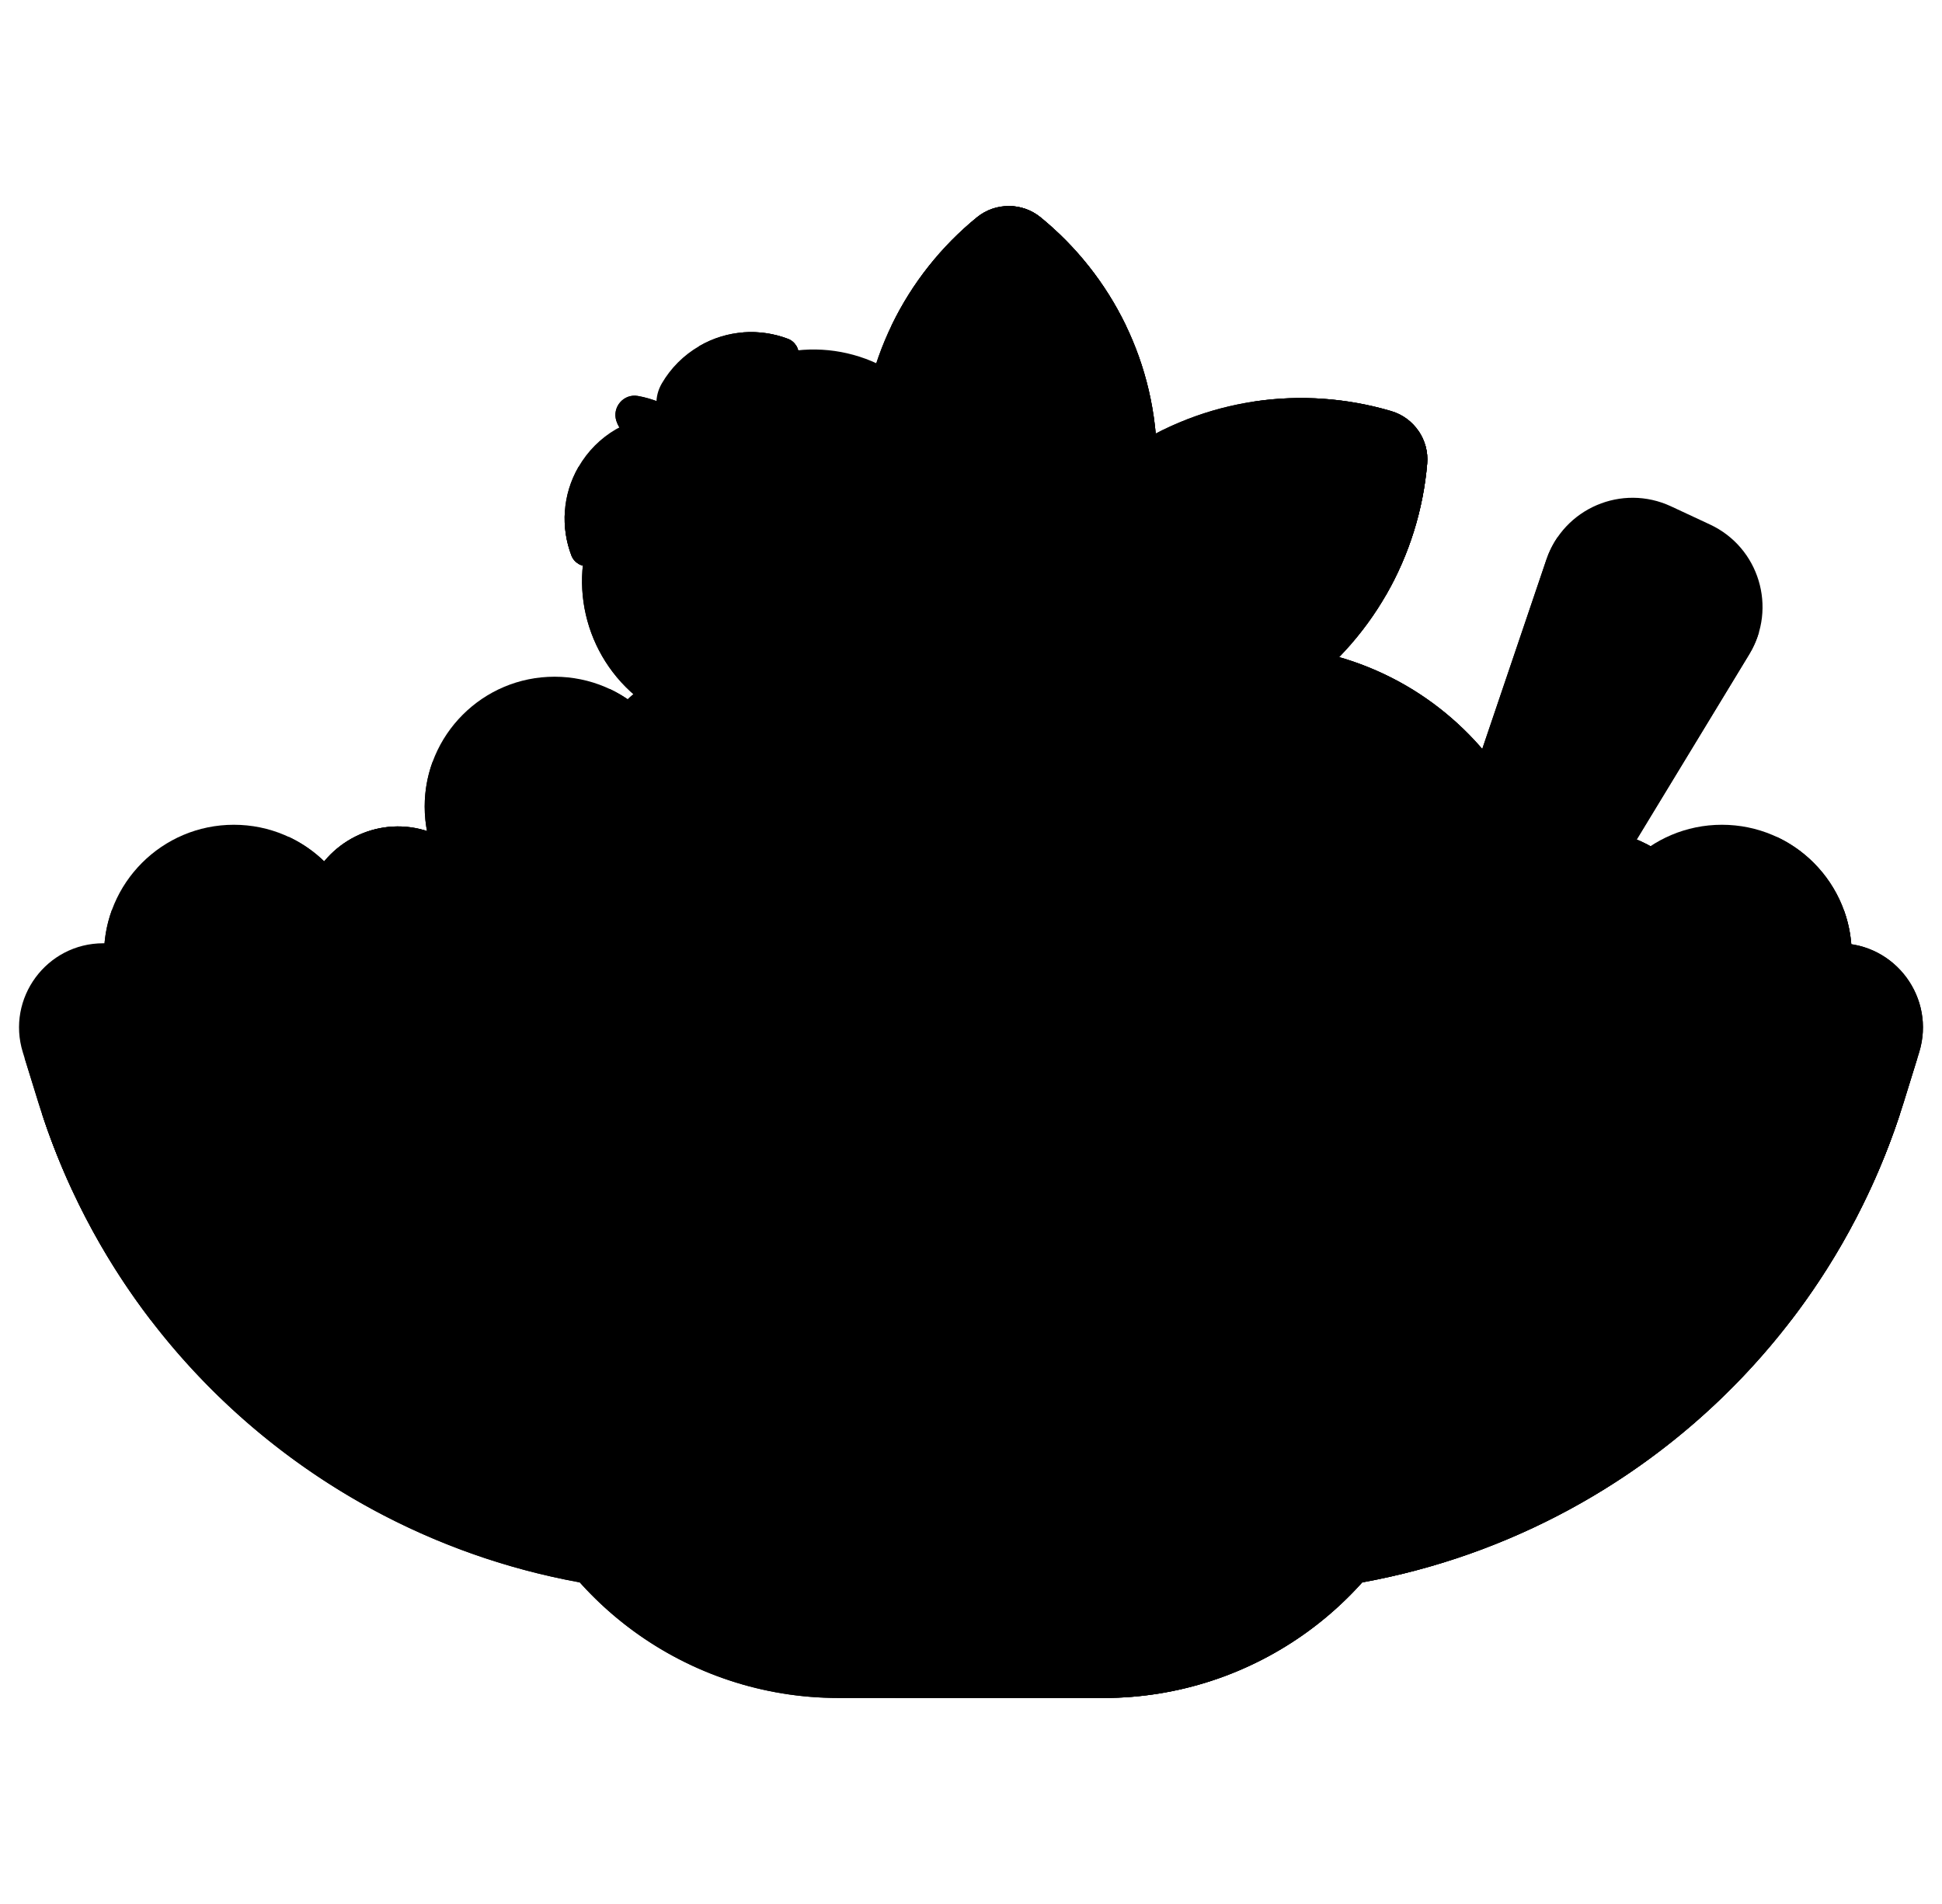 <svg width="51" height="50" viewBox="0 0 51 50" fill="none" xmlns="http://www.w3.org/2000/svg">
<g clipPath="url(#clip0_255_3792)">
<path d="M37.614 23.54L41.09 25.162L45.939 17.18C46.678 15.964 46.197 14.375 44.907 13.774L43.884 13.297C42.594 12.695 41.068 13.347 40.611 14.695L37.614 23.54Z" fill="url(#paint0_linear_255_3792)"/>
<path d="M45.939 17.18L41.09 25.162L37.614 23.541L40.611 14.696C40.683 14.482 40.782 14.287 40.903 14.11L46.192 16.606C46.135 16.803 46.051 16.996 45.939 17.18Z" fill="url(#paint1_linear_255_3792)"/>
<path d="M22.596 12.143C22.596 13.638 22.991 15.041 23.683 16.252C24.915 18.41 28.065 18.41 29.298 16.252C29.99 15.041 30.385 13.638 30.385 12.143C30.385 9.546 29.192 7.228 27.324 5.705C26.841 5.312 26.14 5.312 25.657 5.705C23.789 7.228 22.596 9.546 22.596 12.143Z" fill="url(#paint2_linear_255_3792)"/>
<path d="M29.298 16.252C29.989 15.041 30.385 13.638 30.385 12.143C30.385 9.546 29.192 7.228 27.324 5.705C27.082 5.508 26.786 5.41 26.49 5.41V17.871C27.586 17.871 28.681 17.331 29.298 16.252Z" fill="url(#paint3_linear_255_3792)"/>
<path d="M30.385 12.148C30.385 12.146 30.385 12.145 30.385 12.143C30.385 9.546 29.192 7.228 27.324 5.705C26.841 5.312 26.14 5.312 25.657 5.705C23.789 7.228 22.596 9.546 22.596 12.143C22.596 12.145 22.596 12.146 22.596 12.148L26.49 16.042L30.385 12.148Z" fill="url(#paint4_linear_255_3792)"/>
<path d="M26.49 11.64L29.572 8.558C29.04 7.449 28.268 6.475 27.324 5.705C26.841 5.312 26.14 5.312 25.657 5.705C24.712 6.475 23.941 7.449 23.408 8.558L26.49 11.64Z" fill="url(#paint5_linear_255_3792)"/>
<path d="M29.498 11.896C28.262 12.739 27.327 13.856 26.716 15.11C25.628 17.345 27.403 19.947 29.88 19.748C31.271 19.637 32.652 19.173 33.887 18.331C36.033 16.867 37.275 14.575 37.48 12.174C37.533 11.553 37.138 10.974 36.541 10.797C34.23 10.112 31.643 10.432 29.498 11.896Z" fill="url(#paint6_linear_255_3792)"/>
<path d="M29.88 19.748C31.271 19.637 32.652 19.174 33.887 18.331C36.033 16.867 37.275 14.575 37.48 12.174C37.507 11.864 37.421 11.564 37.254 11.319L26.961 18.342C27.578 19.247 28.641 19.848 29.88 19.748Z" fill="url(#paint7_linear_255_3792)"/>
<path d="M33.883 18.333C33.885 18.332 33.886 18.332 33.887 18.331C36.033 16.867 37.275 14.575 37.48 12.174C37.533 11.553 37.138 10.974 36.541 10.797C34.23 10.112 31.643 10.432 29.498 11.896C29.496 11.897 29.495 11.898 29.494 11.899L28.471 17.311L33.883 18.333Z" fill="url(#paint8_linear_255_3792)"/>
<path d="M32.108 14.83L36.391 15.639C37.007 14.574 37.377 13.388 37.48 12.174C37.533 11.554 37.138 10.974 36.541 10.797C35.372 10.451 34.133 10.362 32.917 10.547L32.108 14.83Z" fill="url(#paint9_linear_255_3792)"/>
<path d="M31.389 21.006C33.272 21.006 34.799 19.48 34.799 17.597C34.799 15.713 33.272 14.187 31.389 14.187C29.506 14.187 27.98 15.713 27.98 17.597C27.98 19.48 29.506 21.006 31.389 21.006Z" fill="url(#paint10_linear_255_3792)"/>
<path d="M27.98 17.596C27.98 19.479 29.506 21.006 31.389 21.006C33.272 21.006 34.799 19.479 34.799 17.596C34.799 17.189 34.727 16.798 34.596 16.435H28.183C28.051 16.798 27.98 17.189 27.98 17.596Z" fill="url(#paint11_linear_255_3792)"/>
<path d="M28.978 20.008C30.31 21.339 32.468 21.339 33.8 20.008C35.132 18.676 35.132 16.517 33.8 15.186C33.512 14.898 33.184 14.672 32.835 14.508L28.3 19.043C28.464 19.392 28.69 19.719 28.978 20.008Z" fill="url(#paint12_linear_255_3792)"/>
<path d="M18.369 9.085C17.945 9.33 17.613 9.671 17.382 10.066C16.972 10.768 17.488 11.661 18.301 11.657C18.758 11.655 19.22 11.537 19.644 11.293C20.38 10.868 20.842 10.15 20.968 9.372C21 9.17 20.885 8.971 20.695 8.899C19.957 8.619 19.105 8.66 18.369 9.085Z" fill="url(#paint13_linear_255_3792)"/>
<path d="M18.301 11.657C18.758 11.655 19.22 11.538 19.644 11.293C20.38 10.868 20.841 10.151 20.968 9.372C20.984 9.271 20.963 9.171 20.915 9.087L17.383 11.127C17.562 11.437 17.894 11.659 18.301 11.657Z" fill="url(#paint14_linear_255_3792)"/>
<path d="M19.642 11.294C19.643 11.293 19.643 11.293 19.644 11.293C20.38 10.868 20.842 10.15 20.968 9.372C21 9.17 20.885 8.972 20.695 8.899C19.958 8.619 19.105 8.66 18.369 9.085C18.369 9.085 18.368 9.086 18.368 9.086L17.901 10.827L19.642 11.294Z" fill="url(#paint15_linear_255_3792)"/>
<path d="M19.149 10.107L20.527 10.476C20.754 10.143 20.904 9.765 20.968 9.372C21 9.17 20.885 8.971 20.695 8.899C20.322 8.757 19.92 8.698 19.518 8.729L19.149 10.107Z" fill="url(#paint16_linear_255_3792)"/>
<path d="M15.192 12.262C15.437 11.838 15.778 11.505 16.172 11.275C16.875 10.865 17.768 11.381 17.764 12.194C17.762 12.651 17.644 13.113 17.4 13.537C16.975 14.273 16.257 14.735 15.479 14.861C15.277 14.893 15.079 14.778 15.006 14.588C14.726 13.851 14.767 12.998 15.192 12.262Z" fill="url(#paint17_linear_255_3792)"/>
<path d="M17.764 12.194C17.762 12.651 17.645 13.113 17.4 13.537C16.975 14.273 16.257 14.735 15.479 14.861C15.378 14.877 15.278 14.856 15.194 14.808L17.233 11.276C17.544 11.455 17.766 11.787 17.764 12.194Z" fill="url(#paint18_linear_255_3792)"/>
<path d="M17.401 13.536C17.4 13.536 17.4 13.536 17.4 13.537C16.975 14.273 16.257 14.735 15.479 14.861C15.277 14.893 15.079 14.778 15.006 14.588C14.726 13.851 14.767 12.998 15.192 12.262C15.192 12.262 15.193 12.261 15.193 12.261L16.934 11.794L17.401 13.536Z" fill="url(#paint19_linear_255_3792)"/>
<path d="M16.214 13.042L16.583 14.42C16.25 14.647 15.873 14.797 15.479 14.861C15.277 14.893 15.079 14.778 15.006 14.588C14.864 14.215 14.805 13.813 14.836 13.411L16.214 13.042Z" fill="url(#paint20_linear_255_3792)"/>
<path d="M15.702 13.501C16.435 12.04 18.147 10.328 19.608 9.595C21.295 8.749 23.341 9.223 24.493 10.718C25.114 11.523 25.644 12.478 25.682 13.42C25.761 15.391 27 16.843 26.574 18.835C26.398 19.654 25.761 20.291 24.942 20.467C22.95 20.893 21.498 19.654 19.527 19.575C18.585 19.537 17.63 19.007 16.825 18.386C15.33 17.234 14.856 15.188 15.702 13.501Z" fill="url(#paint21_linear_255_3792)"/>
<path d="M15.965 13.207C16.163 12.782 16.456 12.337 16.806 11.91C16.906 11.789 16.852 11.603 16.701 11.558C16.7 11.558 16.699 11.558 16.698 11.557C16.454 11.485 16.262 11.294 16.185 11.051C16.071 10.691 16.378 10.334 16.75 10.398C16.942 10.431 17.132 10.489 17.31 10.558C17.667 10.697 18.069 10.645 18.379 10.42C18.691 10.193 19.007 10.001 19.313 9.859C20.796 9.169 22.657 9.683 23.758 11.077C24.351 11.828 24.869 12.71 24.943 13.56C25.098 15.337 26.275 16.696 25.976 18.471C25.856 19.186 25.293 19.749 24.577 19.87C22.803 20.169 21.443 18.991 19.666 18.837C18.816 18.762 17.934 18.244 17.183 17.651C15.789 16.55 15.276 14.689 15.965 13.207Z" fill="url(#paint22_linear_255_3792)"/>
<path d="M19.666 18.836C18.817 18.762 17.934 18.244 17.183 17.651C16.882 17.413 16.623 17.14 16.407 16.843L17.478 14.669C17.691 15.042 17.986 15.399 18.346 15.702C18.867 16.14 19.463 16.544 19.997 16.669C21.113 16.932 22.066 17.789 23.139 17.769C23.58 17.761 23.868 17.473 23.876 17.032C23.896 15.96 23.038 15.007 22.776 13.89C22.651 13.356 22.247 12.761 21.809 12.24C21.506 11.879 21.149 11.584 20.775 11.371L22.95 10.3C23.247 10.516 23.52 10.776 23.758 11.077C24.351 11.828 24.869 12.71 24.943 13.56C25.098 15.337 26.275 16.696 25.976 18.471C25.856 19.186 25.293 19.749 24.577 19.87C22.803 20.169 21.444 18.991 19.666 18.836Z" fill="url(#paint23_linear_255_3792)"/>
<path d="M23.658 19.902C22.302 19.779 21.125 18.963 19.666 18.836C18.947 18.773 18.204 18.392 17.538 17.916L18.548 15.867C19.018 16.238 19.531 16.56 19.997 16.669C21.114 16.931 22.066 17.789 23.139 17.769C23.58 17.761 23.868 17.473 23.876 17.032C23.896 15.96 23.038 15.007 22.776 13.89C22.667 13.424 22.345 12.911 21.974 12.441L24.023 11.431C24.499 12.097 24.88 12.84 24.943 13.559C25.07 15.018 25.886 16.195 26.009 17.551L25.233 19.126L23.658 19.902Z" fill="url(#paint24_linear_255_3792)"/>
<path d="M19.666 18.836C19.429 18.816 19.189 18.759 18.95 18.677L19.797 16.61C19.864 16.634 19.931 16.654 19.997 16.669C21.113 16.931 22.066 17.789 23.139 17.769C23.58 17.761 23.868 17.473 23.876 17.032C23.895 15.96 23.038 15.007 22.776 13.89C22.761 13.824 22.741 13.757 22.717 13.69L24.784 12.843C24.866 13.082 24.922 13.322 24.943 13.559C25.098 15.337 26.275 16.696 25.976 18.471C25.856 19.186 25.293 19.749 24.577 19.869C22.803 20.169 21.444 18.991 19.666 18.836Z" fill="url(#paint25_linear_255_3792)"/>
<path d="M20.49 18.979L20.84 16.969C21.617 17.318 22.345 17.784 23.139 17.769C23.58 17.761 23.868 17.473 23.876 17.032C23.89 16.239 23.425 15.511 23.076 14.733L25.086 14.383C25.437 15.782 26.227 16.979 25.976 18.47C25.856 19.186 25.293 19.749 24.577 19.869C23.086 20.121 21.889 19.33 20.49 18.979Z" fill="url(#paint26_linear_255_3792)"/>
<path d="M22.142 17.568C22.468 17.692 22.797 17.775 23.139 17.769C23.58 17.761 23.868 17.473 23.876 17.032C23.882 16.691 23.799 16.361 23.675 16.035L25.715 16.266C25.948 16.967 26.11 17.677 25.976 18.47C25.856 19.186 25.293 19.749 24.577 19.869C23.784 20.003 23.074 19.842 22.373 19.609L22.142 17.568Z" fill="url(#paint27_linear_255_3792)"/>
<path d="M16.75 10.398C16.942 10.431 17.132 10.489 17.31 10.558C17.667 10.696 18.069 10.644 18.379 10.419C18.691 10.193 19.008 10.001 19.314 9.858C20.396 9.355 21.679 9.493 22.722 10.147L16.254 16.615C15.6 15.572 15.462 14.289 15.965 13.207C16.163 12.782 16.456 12.337 16.806 11.91C16.906 11.789 16.852 11.603 16.701 11.558C16.7 11.558 16.699 11.558 16.698 11.557C16.454 11.485 16.263 11.293 16.186 11.05C16.072 10.69 16.378 10.334 16.75 10.398Z" fill="url(#paint28_linear_255_3792)"/>
<path d="M18.346 15.702C18.867 16.14 19.463 16.544 19.997 16.669C21.113 16.931 22.066 17.789 23.139 17.769C23.58 17.761 23.868 17.473 23.876 17.032C23.896 15.96 23.038 15.007 22.776 13.89C22.651 13.356 22.247 12.761 21.809 12.239C20.996 11.272 19.794 10.78 18.939 11.069C18.926 11.073 18.914 11.077 18.901 11.082C18.706 11.152 18.647 11.397 18.786 11.551C18.787 11.552 18.788 11.553 18.789 11.554C19.056 11.847 19.316 12.171 19.442 12.43C19.706 12.972 20.219 13.516 20.349 14.002C20.402 14.201 20.308 14.295 20.109 14.242C19.623 14.112 19.079 13.599 18.537 13.335C18.278 13.21 17.955 12.948 17.661 12.682C17.66 12.681 17.659 12.68 17.658 12.679C17.504 12.54 17.259 12.599 17.189 12.794C17.184 12.807 17.18 12.819 17.175 12.832C16.887 13.687 17.379 14.889 18.346 15.702Z" fill="url(#paint29_linear_255_3792)"/>
<path d="M18.346 15.702C18.867 16.14 19.463 16.544 19.997 16.669C21.113 16.931 22.066 17.789 23.139 17.769C23.58 17.761 23.868 17.473 23.876 17.032C23.896 15.96 23.038 15.007 22.776 13.89C22.651 13.356 22.247 12.761 21.809 12.239C20.996 11.272 19.794 10.78 18.939 11.069C18.926 11.073 18.914 11.077 18.901 11.082C18.706 11.152 18.647 11.397 18.786 11.551C18.787 11.552 18.788 11.553 18.789 11.554C19.056 11.847 19.316 12.171 19.442 12.43C19.706 12.972 20.219 13.516 20.349 14.002C20.402 14.201 20.308 14.295 20.109 14.242C19.623 14.112 19.079 13.599 18.537 13.335C18.278 13.21 17.955 12.948 17.661 12.682C17.66 12.681 17.659 12.68 17.658 12.679C17.504 12.54 17.259 12.599 17.189 12.794C17.184 12.807 17.18 12.819 17.175 12.832C16.887 13.687 17.379 14.889 18.346 15.702Z" fill="url(#paint30_linear_255_3792)"/>
<path d="M24.403 10.606C24.434 10.643 24.464 10.68 24.493 10.717C25.114 11.523 25.644 12.477 25.682 13.42C25.761 15.391 27 16.843 26.573 18.835C26.398 19.654 25.761 20.291 24.942 20.466C22.95 20.893 21.498 19.654 19.527 19.575C18.585 19.537 17.63 19.007 16.824 18.386C16.787 18.357 16.749 18.327 16.713 18.297L24.403 10.606Z" fill="url(#paint31_linear_255_3792)"/>
<path d="M15.702 13.501C16.239 12.43 17.303 11.224 18.409 10.368L26.62 18.579C26.607 18.663 26.592 18.748 26.573 18.835C26.398 19.654 25.761 20.291 24.942 20.467C22.95 20.893 21.498 19.654 19.527 19.575C18.585 19.537 17.63 19.007 16.825 18.386C15.33 17.234 14.856 15.188 15.702 13.501Z" fill="url(#paint32_linear_255_3792)"/>
<path d="M25.959 22.34C27.842 22.34 29.369 20.814 29.369 18.931C29.369 17.047 27.842 15.521 25.959 15.521C24.076 15.521 22.549 17.047 22.549 18.931C22.549 20.814 24.076 22.34 25.959 22.34Z" fill="url(#paint33_linear_255_3792)"/>
<path d="M22.549 18.93C22.549 20.813 24.076 22.34 25.959 22.34C27.842 22.34 29.369 20.813 29.369 18.93C29.369 18.523 29.297 18.131 29.165 17.769H22.753C22.621 18.131 22.549 18.523 22.549 18.93Z" fill="url(#paint34_linear_255_3792)"/>
<path d="M23.548 21.342C24.879 22.673 27.038 22.673 28.37 21.342C29.701 20.01 29.701 17.851 28.37 16.52C28.081 16.231 27.754 16.006 27.405 15.842L22.87 20.377C23.034 20.726 23.259 21.053 23.548 21.342Z" fill="url(#paint35_linear_255_3792)"/>
<path d="M14.563 24.59C16.446 24.59 17.972 23.064 17.972 21.181C17.972 19.297 16.446 17.771 14.563 17.771C12.68 17.771 11.153 19.297 11.153 21.181C11.153 23.064 12.68 24.59 14.563 24.59Z" fill="url(#paint36_linear_255_3792)"/>
<path d="M11.153 21.18C11.153 23.063 12.68 24.59 14.563 24.59C16.446 24.59 17.972 23.063 17.972 21.18C17.972 20.773 17.9 20.381 17.769 20.019H11.356C11.225 20.381 11.153 20.773 11.153 21.18Z" fill="url(#paint37_linear_255_3792)"/>
<path d="M12.152 23.592C13.483 24.923 15.642 24.923 16.974 23.592C18.305 22.26 18.305 20.101 16.974 18.77C16.685 18.481 16.358 18.256 16.009 18.092L11.474 22.627C11.638 22.976 11.863 23.303 12.152 23.592Z" fill="url(#paint38_linear_255_3792)"/>
<path d="M19.368 25.618C21.689 25.618 23.57 23.736 23.57 21.416C23.57 19.095 21.689 17.213 19.368 17.213C17.047 17.213 15.166 19.095 15.166 21.416C15.166 23.736 17.047 25.618 19.368 25.618Z" fill="url(#paint39_linear_255_3792)"/>
<path d="M25.779 29.054C26.027 28.735 26.21 28.357 26.304 27.936C26.642 26.427 25.682 24.904 24.175 24.558C23.848 24.483 23.521 24.467 23.206 24.505C22.794 24.554 22.391 24.345 22.197 23.977C21.379 22.426 19.913 21.228 18.068 20.811C16.17 20.382 14.279 20.871 12.858 21.985C12.533 22.24 12.081 22.265 11.726 22.054C11.481 21.908 11.206 21.802 10.909 21.746C9.642 21.507 8.383 22.29 8.04 23.533C7.999 23.68 7.973 23.828 7.959 23.975C7.92 24.404 7.629 24.77 7.213 24.881C5.67 25.291 4.411 26.554 4.103 28.252C3.717 30.382 5.012 32.489 7.089 33.102C7.767 33.302 8.451 33.327 9.094 33.206C9.668 33.098 10.227 33.477 10.307 34.055C10.546 35.764 11.813 37.227 13.595 37.63C15.272 38.009 16.942 37.344 17.925 36.065C18.288 35.592 18.978 35.532 19.417 35.936C19.968 36.441 20.659 36.809 21.447 36.971C23.68 37.429 25.904 36.024 26.449 33.81C26.762 32.538 26.47 31.265 25.762 30.285C25.494 29.915 25.499 29.415 25.779 29.054Z" fill="url(#paint40_linear_255_3792)"/>
<path d="M4.103 28.251C3.717 30.382 5.012 32.488 7.089 33.102C7.767 33.302 8.451 33.327 9.094 33.206C9.668 33.097 10.227 33.477 10.307 34.055C10.546 35.763 11.813 37.227 13.595 37.63C15.272 38.009 16.942 37.344 17.925 36.065C18.288 35.592 18.978 35.532 19.417 35.935C19.968 36.441 20.659 36.809 21.447 36.971C23.68 37.429 25.904 36.023 26.449 33.809C26.673 32.901 26.586 31.992 26.261 31.189L4.949 26.369C4.532 26.899 4.233 27.536 4.103 28.251Z" fill="url(#paint41_linear_255_3792)"/>
<path d="M17.925 36.065C18.288 35.592 18.978 35.532 19.417 35.936C19.968 36.441 20.659 36.809 21.447 36.971C23.68 37.429 25.904 36.024 26.449 33.81C26.762 32.538 26.47 31.265 25.762 30.285C25.494 29.915 25.499 29.415 25.779 29.054C26.027 28.735 26.21 28.357 26.305 27.936C26.497 27.075 26.266 26.209 25.752 25.56L10.602 35.121C11.118 36.347 12.198 37.314 13.595 37.63C15.272 38.009 16.942 37.344 17.925 36.065Z" fill="url(#paint42_linear_255_3792)"/>
<path d="M25.666 30.123C25.124 29.497 24.385 29.032 23.516 28.836C22.509 28.608 21.506 28.78 20.67 29.247C20.254 28.514 20.099 27.63 20.3 26.743C20.564 25.573 21.385 24.674 22.421 24.26C22.632 24.446 22.916 24.539 23.206 24.504C23.521 24.467 23.847 24.483 24.175 24.557C25.682 24.904 26.642 26.427 26.305 27.936C26.21 28.357 26.027 28.735 25.779 29.054C25.538 29.365 25.5 29.778 25.666 30.123Z" fill="url(#paint43_linear_255_3792)"/>
<path d="M15.843 31.724C18.163 32.249 20.443 31.559 21.881 30.102C20.795 29.444 20.199 28.143 20.494 26.835C20.776 25.588 21.788 24.696 22.977 24.506C22.65 24.47 22.354 24.276 22.197 23.977C21.378 22.426 19.913 21.228 18.068 20.811C16.17 20.382 14.278 20.871 12.858 21.985C12.721 22.093 12.561 22.159 12.395 22.184C11.673 22.884 11.149 23.769 10.919 24.789C10.227 27.848 12.432 30.953 15.843 31.724Z" fill="url(#paint44_linear_255_3792)"/>
<path d="M12.511 22.159C12.251 22.231 11.966 22.197 11.726 22.054C11.481 21.908 11.206 21.802 10.909 21.745C9.642 21.506 8.383 22.29 8.04 23.532C7.999 23.68 7.973 23.828 7.959 23.975C7.922 24.376 7.666 24.722 7.292 24.856C7.965 24.69 8.686 24.673 9.409 24.837C10.594 25.105 11.569 25.807 12.202 26.74C12.8 26.333 13.247 25.722 13.415 24.978C13.652 23.927 13.274 22.873 12.511 22.159Z" fill="url(#paint45_linear_255_3792)"/>
<path d="M44.446 27.541C44.758 27.138 44.989 26.661 45.108 26.13C45.534 24.226 44.322 22.304 42.421 21.867C42.008 21.772 41.596 21.753 41.199 21.8C40.679 21.862 40.17 21.598 39.925 21.135C38.893 19.177 37.044 17.666 34.716 17.14C32.321 16.598 29.935 17.215 28.142 18.621C27.731 18.942 27.161 18.975 26.713 18.708C26.404 18.524 26.058 18.39 25.682 18.319C24.084 18.017 22.496 19.006 22.063 20.574C22.011 20.76 21.978 20.946 21.961 21.131C21.911 21.673 21.544 22.135 21.019 22.274C19.072 22.791 17.484 24.385 17.096 26.527C16.608 29.216 18.243 31.874 20.863 32.648C21.719 32.901 22.581 32.932 23.392 32.779C24.116 32.642 24.822 33.121 24.923 33.851C25.224 36.006 26.823 37.852 29.072 38.361C31.188 38.84 33.294 38.001 34.535 36.386C34.993 35.79 35.864 35.715 36.418 36.223C37.112 36.861 37.984 37.326 38.979 37.53C41.797 38.108 44.603 36.334 45.291 33.541C45.685 31.936 45.318 30.33 44.423 29.094C44.085 28.626 44.092 27.996 44.446 27.541Z" fill="url(#paint46_linear_255_3792)"/>
<path d="M17.096 26.527C16.608 29.215 18.243 31.874 20.863 32.648C21.719 32.901 22.581 32.932 23.392 32.779C24.116 32.642 24.822 33.121 24.923 33.851C25.224 36.006 26.823 37.852 29.072 38.361C31.188 38.84 33.294 38.001 34.535 36.386C34.993 35.79 35.864 35.714 36.418 36.223C37.112 36.861 37.984 37.326 38.979 37.53C41.797 38.108 44.603 36.334 45.291 33.541C45.573 32.394 45.464 31.247 45.053 30.235L18.162 24.153C17.636 24.821 17.259 25.625 17.096 26.527Z" fill="url(#paint47_linear_255_3792)"/>
<path d="M34.535 36.386C34.993 35.79 35.864 35.714 36.418 36.223C37.112 36.861 37.984 37.326 38.979 37.53C41.797 38.108 44.603 36.334 45.291 33.541C45.685 31.936 45.317 30.329 44.423 29.094C44.086 28.626 44.092 27.996 44.446 27.541C44.758 27.138 44.989 26.661 45.108 26.13C45.351 25.043 45.06 23.95 44.412 23.131L25.295 35.196C25.947 36.742 27.31 37.962 29.072 38.361C31.188 38.84 33.295 38.001 34.535 36.386Z" fill="url(#paint48_linear_255_3792)"/>
<path d="M44.302 28.89C43.619 28.099 42.686 27.513 41.589 27.265C40.319 26.978 39.053 27.194 37.999 27.784C37.474 26.859 37.278 25.743 37.531 24.624C37.865 23.148 38.901 22.014 40.208 21.492C40.474 21.726 40.833 21.843 41.199 21.8C41.596 21.753 42.008 21.773 42.421 21.867C44.322 22.304 45.534 24.226 45.108 26.13C44.989 26.661 44.758 27.138 44.445 27.54C44.141 27.933 44.094 28.454 44.302 28.89Z" fill="url(#paint49_linear_255_3792)"/>
<path d="M31.909 30.91C34.836 31.572 37.712 30.702 39.528 28.863C38.157 28.032 37.404 26.391 37.777 24.741C38.133 23.168 39.41 22.041 40.91 21.801C40.498 21.756 40.124 21.512 39.925 21.135C38.893 19.177 37.044 17.666 34.716 17.14C32.321 16.598 29.935 17.215 28.142 18.621C27.969 18.756 27.767 18.84 27.558 18.872C26.647 19.755 25.986 20.872 25.695 22.159C24.822 26.018 27.604 29.936 31.909 30.91Z" fill="url(#paint50_linear_255_3792)"/>
<path d="M27.704 18.841C27.376 18.931 27.017 18.889 26.713 18.708C26.404 18.524 26.058 18.39 25.682 18.319C24.084 18.017 22.496 19.006 22.063 20.573C22.012 20.76 21.978 20.946 21.961 21.131C21.914 21.637 21.59 22.074 21.119 22.243C21.969 22.034 22.878 22.013 23.79 22.219C25.286 22.557 26.515 23.444 27.314 24.621C28.07 24.108 28.633 23.336 28.845 22.398C29.145 21.071 28.667 19.741 27.704 18.841Z" fill="url(#paint51_linear_255_3792)"/>
<path d="M44.423 29.094C44.086 28.627 44.092 27.997 44.446 27.541C44.758 27.138 44.989 26.662 45.108 26.131C45.534 24.226 44.322 22.305 42.421 21.867C42.008 21.773 41.596 21.753 41.199 21.8C40.679 21.862 40.17 21.599 39.925 21.135C38.893 19.178 37.044 17.667 34.716 17.14C32.321 16.599 29.935 17.216 28.142 18.621C27.731 18.943 27.161 18.975 26.713 18.708C26.404 18.524 26.058 18.39 25.682 18.319C24.084 18.018 22.496 19.006 22.063 20.574C22.011 20.76 21.978 20.947 21.961 21.132C21.911 21.673 21.544 22.135 21.019 22.275C20.983 22.285 20.947 22.295 20.91 22.306C20.136 21.59 19.17 21.061 18.068 20.811C16.17 20.382 14.279 20.871 12.858 21.985C12.533 22.24 12.081 22.266 11.726 22.054C11.481 21.909 11.206 21.802 10.909 21.746C9.642 21.507 8.383 22.29 8.04 23.533C7.999 23.681 7.973 23.828 7.959 23.975C7.92 24.404 7.629 24.77 7.213 24.881C5.67 25.291 4.411 26.554 4.103 28.252C3.717 30.382 5.012 32.489 7.089 33.102C7.768 33.303 8.451 33.328 9.094 33.206C9.668 33.098 10.227 33.477 10.307 34.056C10.546 35.764 11.813 37.227 13.595 37.63C15.272 38.01 16.942 37.345 17.925 36.065C18.288 35.593 18.978 35.532 19.417 35.936C19.968 36.441 20.659 36.81 21.447 36.971C22.982 37.286 24.511 36.721 25.495 35.619C26.204 36.962 27.474 38 29.072 38.361C31.189 38.84 33.295 38.002 34.535 36.387C34.993 35.791 35.865 35.715 36.419 36.224C37.113 36.862 37.985 37.327 38.98 37.531C41.798 38.108 44.604 36.335 45.291 33.541C45.685 31.936 45.317 30.33 44.423 29.094Z" fill="url(#paint52_linear_255_3792)"/>
<path d="M6.141 28.478C8.025 28.478 9.551 26.952 9.551 25.069C9.551 23.186 8.025 21.659 6.141 21.659C4.258 21.659 2.732 23.186 2.732 25.069C2.732 26.952 4.258 28.478 6.141 28.478Z" fill="url(#paint53_linear_255_3792)"/>
<path d="M2.732 25.069C2.732 26.952 4.258 28.478 6.141 28.478C8.025 28.478 9.551 26.952 9.551 25.069C9.551 24.661 9.479 24.27 9.348 23.907H2.935C2.804 24.27 2.732 24.661 2.732 25.069Z" fill="url(#paint54_linear_255_3792)"/>
<path d="M3.731 27.479C5.062 28.811 7.221 28.811 8.552 27.479C9.884 26.148 9.884 23.989 8.552 22.657C8.264 22.369 7.937 22.143 7.588 21.98L3.053 26.515C3.217 26.864 3.442 27.191 3.731 27.479Z" fill="url(#paint55_linear_255_3792)"/>
<path d="M45.22 28.478C47.103 28.478 48.629 26.952 48.629 25.069C48.629 23.186 47.103 21.659 45.22 21.659C43.337 21.659 41.81 23.186 41.81 25.069C41.81 26.952 43.337 28.478 45.22 28.478Z" fill="url(#paint56_linear_255_3792)"/>
<path d="M41.81 25.069C41.81 26.952 43.337 28.478 45.22 28.478C47.103 28.478 48.629 26.952 48.629 25.069C48.629 24.661 48.557 24.27 48.426 23.907H42.013C41.882 24.27 41.81 24.661 41.81 25.069Z" fill="url(#paint57_linear_255_3792)"/>
<path d="M42.809 27.479C44.14 28.811 46.299 28.811 47.63 27.479C48.962 26.148 48.962 23.989 47.63 22.657C47.342 22.369 47.015 22.143 46.666 21.98L42.131 26.515C42.295 26.864 42.52 27.191 42.809 27.479Z" fill="url(#paint58_linear_255_3792)"/>
<path d="M29.254 28.246C31.137 28.246 32.664 26.72 32.664 24.837C32.664 22.954 31.137 21.427 29.254 21.427C27.371 21.427 25.845 22.954 25.845 24.837C25.845 26.72 27.371 28.246 29.254 28.246Z" fill="url(#paint59_linear_255_3792)"/>
<path d="M25.845 24.837C25.845 26.72 27.371 28.246 29.254 28.246C31.137 28.246 32.664 26.72 32.664 24.837C32.664 24.429 32.592 24.038 32.461 23.675H26.048C25.916 24.038 25.845 24.429 25.845 24.837Z" fill="url(#paint60_linear_255_3792)"/>
<path d="M26.843 27.248C28.175 28.579 30.334 28.579 31.665 27.248C32.997 25.916 32.997 23.758 31.665 22.426C31.377 22.138 31.05 21.912 30.7 21.748L26.166 26.283C26.329 26.632 26.555 26.96 26.843 27.248Z" fill="url(#paint61_linear_255_3792)"/>
<path d="M28.981 44.59H22.019C18.021 44.59 14.489 41.985 13.307 38.165L13.105 37.514C12.886 36.806 13.416 36.088 14.157 36.088H36.843C37.584 36.088 38.113 36.806 37.894 37.514L37.693 38.165C36.511 41.985 32.979 44.59 28.981 44.59Z" fill="url(#paint62_linear_255_3792)"/>
<path d="M13.356 38.321C14.585 42.056 18.075 44.59 22.019 44.59H28.981C32.925 44.59 36.415 42.056 37.643 38.321H13.356Z" fill="url(#paint63_linear_255_3792)"/>
<path d="M36.843 36.088H23.506V44.59H28.981C32.979 44.59 36.511 41.985 37.693 38.165L37.895 37.514C38.114 36.806 37.584 36.088 36.843 36.088Z" fill="url(#paint64_linear_255_3792)"/>
<path d="M32.493 41.85H18.507C10.475 41.85 3.379 36.618 1.005 28.944L0.6 27.636C0.16 26.213 1.224 24.771 2.712 24.771H48.288C49.776 24.771 50.84 26.213 50.4 27.636L49.995 28.944C47.621 36.618 40.525 41.85 32.493 41.85Z" fill="url(#paint65_linear_255_3792)"/>
<path d="M1.105 29.256C3.573 36.759 10.584 41.85 18.507 41.85H32.493C40.416 41.85 47.427 36.759 49.895 29.256H1.105Z" fill="url(#paint66_linear_255_3792)"/>
<path d="M0.647 27.787L1.005 28.944C1.66 31.061 2.675 32.992 3.969 34.679H47.031C48.325 32.992 49.34 31.061 49.995 28.944L50.353 27.787H0.647Z" fill="url(#paint67_linear_255_3792)"/>
<path d="M48.287 24.771H21.493V41.85H32.493C40.525 41.85 47.621 36.618 49.995 28.944L50.4 27.636C50.84 26.213 49.776 24.771 48.287 24.771Z" fill="url(#paint68_linear_255_3792)"/>
<path d="M1.901 31.267H49.099C49.382 30.66 49.633 30.033 49.851 29.388H1.149C1.367 30.033 1.618 30.66 1.901 31.267Z" fill="url(#paint69_linear_255_3792)"/>
</g>
<defs>
<linearGradient id="paint0_linear_255_3792" x1="39.887" y1="17.435" x2="44.394" y2="21.26" gradientUnits="userSpaceOnUse">
<stop stopColor="#C8EFFE"/>
<stop offset="0.104" stopColor="#BFECFD"/>
<stop offset="0.272" stopColor="#A8E4FB"/>
<stop offset="0.482" stopColor="#81D5F9"/>
<stop offset="0.727" stopColor="#4CC2F5"/>
<stop offset="0.997" stopColor="#08A9F1"/>
<stop offset="1" stopColor="#08A9F1"/>
</linearGradient>
<linearGradient id="paint1_linear_255_3792" x1="42.161" y1="17.808" x2="41.689" y2="21.947" gradientUnits="userSpaceOnUse">
<stop stopColor="#0290CF" stopOpacity="0"/>
<stop offset="0.985" stopColor="#0290CF" stopOpacity="0.985"/>
<stop offset="1" stopColor="#0290CF"/>
</linearGradient>
<linearGradient id="paint2_linear_255_3792" x1="22.596" y1="11.641" x2="30.385" y2="11.641" gradientUnits="userSpaceOnUse">
<stop stopColor="#D1F19E"/>
<stop offset="1" stopColor="#78A91F"/>
</linearGradient>
<linearGradient id="paint3_linear_255_3792" x1="31.472" y1="10.366" x2="24.843" y2="12.127" gradientUnits="userSpaceOnUse">
<stop stopColor="#026841" stopOpacity="0"/>
<stop offset="0.324" stopColor="#046842" stopOpacity="0.324"/>
<stop offset="0.551" stopColor="#0E6546" stopOpacity="0.551"/>
<stop offset="0.748" stopColor="#1D614C" stopOpacity="0.748"/>
<stop offset="0.926" stopColor="#335C54" stopOpacity="0.926"/>
<stop offset="1" stopColor="#3E5959"/>
</linearGradient>
<linearGradient id="paint4_linear_255_3792" x1="26.49" y1="9.376" x2="26.49" y2="16.964" gradientUnits="userSpaceOnUse">
<stop stopColor="#026841" stopOpacity="0"/>
<stop offset="0.324" stopColor="#046842" stopOpacity="0.324"/>
<stop offset="0.551" stopColor="#0E6546" stopOpacity="0.551"/>
<stop offset="0.748" stopColor="#1D614C" stopOpacity="0.748"/>
<stop offset="0.926" stopColor="#335C54" stopOpacity="0.926"/>
<stop offset="1" stopColor="#3E5959"/>
</linearGradient>
<linearGradient id="paint5_linear_255_3792" x1="26.49" y1="6.895" x2="26.49" y2="12.293" gradientUnits="userSpaceOnUse">
<stop stopColor="#026841" stopOpacity="0"/>
<stop offset="0.324" stopColor="#046842" stopOpacity="0.324"/>
<stop offset="0.551" stopColor="#0E6546" stopOpacity="0.551"/>
<stop offset="0.748" stopColor="#1D614C" stopOpacity="0.748"/>
<stop offset="0.926" stopColor="#335C54" stopOpacity="0.926"/>
<stop offset="1" stopColor="#3E5959"/>
</linearGradient>
<linearGradient id="paint6_linear_255_3792" x1="30.009" y1="11.729" x2="34.402" y2="18.163" gradientUnits="userSpaceOnUse">
<stop stopColor="#D1F19E"/>
<stop offset="1" stopColor="#78A91F"/>
</linearGradient>
<linearGradient id="paint7_linear_255_3792" x1="35.763" y1="18.216" x2="30.57" y2="13.727" gradientUnits="userSpaceOnUse">
<stop stopColor="#026841" stopOpacity="0"/>
<stop offset="0.324" stopColor="#046842" stopOpacity="0.324"/>
<stop offset="0.551" stopColor="#0E6546" stopOpacity="0.551"/>
<stop offset="0.748" stopColor="#1D614C" stopOpacity="0.748"/>
<stop offset="0.926" stopColor="#335C54" stopOpacity="0.926"/>
<stop offset="1" stopColor="#3E5959"/>
</linearGradient>
<linearGradient id="paint8_linear_255_3792" x1="34.076" y1="13.669" x2="27.809" y2="17.948" gradientUnits="userSpaceOnUse">
<stop stopColor="#026841" stopOpacity="0"/>
<stop offset="0.324" stopColor="#046842" stopOpacity="0.324"/>
<stop offset="0.551" stopColor="#0E6546" stopOpacity="0.551"/>
<stop offset="0.748" stopColor="#1D614C" stopOpacity="0.748"/>
<stop offset="0.926" stopColor="#335C54" stopOpacity="0.926"/>
<stop offset="1" stopColor="#3E5959"/>
</linearGradient>
<linearGradient id="paint9_linear_255_3792" x1="36.126" y1="12.269" x2="31.667" y2="15.314" gradientUnits="userSpaceOnUse">
<stop stopColor="#026841" stopOpacity="0"/>
<stop offset="0.324" stopColor="#046842" stopOpacity="0.324"/>
<stop offset="0.551" stopColor="#0E6546" stopOpacity="0.551"/>
<stop offset="0.748" stopColor="#1D614C" stopOpacity="0.748"/>
<stop offset="0.926" stopColor="#335C54" stopOpacity="0.926"/>
<stop offset="1" stopColor="#3E5959"/>
</linearGradient>
<linearGradient id="paint10_linear_255_3792" x1="29.892" y1="16.099" x2="32.706" y2="18.913" gradientUnits="userSpaceOnUse">
<stop stopColor="#A274BF"/>
<stop offset="0.143" stopColor="#976FBB"/>
<stop offset="0.393" stopColor="#7B61B3"/>
<stop offset="0.716" stopColor="#4D4BA4"/>
<stop offset="1" stopColor="#1F3596"/>
</linearGradient>
<linearGradient id="paint11_linear_255_3792" x1="31.389" y1="18.556" x2="31.389" y2="20.625" gradientUnits="userSpaceOnUse">
<stop stopColor="#1F3596" stopOpacity="0"/>
<stop offset="0.262" stopColor="#1E3190" stopOpacity="0.262"/>
<stop offset="0.606" stopColor="#1D267F" stopOpacity="0.606"/>
<stop offset="0.995" stopColor="#1B1464" stopOpacity="0.995"/>
<stop offset="1" stopColor="#1B1464"/>
</linearGradient>
<linearGradient id="paint12_linear_255_3792" x1="31.064" y1="17.272" x2="33.65" y2="19.858" gradientUnits="userSpaceOnUse">
<stop stopColor="#1F3596" stopOpacity="0"/>
<stop offset="0.262" stopColor="#1E3190" stopOpacity="0.262"/>
<stop offset="0.606" stopColor="#1D267F" stopOpacity="0.606"/>
<stop offset="0.995" stopColor="#1B1464" stopOpacity="0.995"/>
<stop offset="1" stopColor="#1B1464"/>
</linearGradient>
<linearGradient id="paint13_linear_255_3792" x1="18.504" y1="8.993" x2="19.779" y2="11.201" gradientUnits="userSpaceOnUse">
<stop stopColor="#78A91F"/>
<stop offset="0.155" stopColor="#6DA423"/>
<stop offset="0.428" stopColor="#50992E"/>
<stop offset="0.783" stopColor="#218741"/>
<stop offset="1" stopColor="#017B4E"/>
</linearGradient>
<linearGradient id="paint14_linear_255_3792" x1="19.893" y1="10.98" x2="18.753" y2="9.637" gradientUnits="userSpaceOnUse">
<stop stopColor="#017B4E" stopOpacity="0"/>
<stop offset="0.473" stopColor="#01774B" stopOpacity="0.473"/>
<stop offset="0.881" stopColor="#016D44" stopOpacity="0.881"/>
<stop offset="1" stopColor="#026841"/>
</linearGradient>
<linearGradient id="paint15_linear_255_3792" x1="19.918" y1="9.649" x2="17.768" y2="10.89" gradientUnits="userSpaceOnUse">
<stop stopColor="#017B4E" stopOpacity="0"/>
<stop offset="0.473" stopColor="#01774B" stopOpacity="0.473"/>
<stop offset="0.881" stopColor="#016D44" stopOpacity="0.881"/>
<stop offset="1" stopColor="#026841"/>
</linearGradient>
<linearGradient id="paint16_linear_255_3792" x1="20.782" y1="9.083" x2="19.158" y2="10.145" gradientUnits="userSpaceOnUse">
<stop stopColor="#017B4E" stopOpacity="0"/>
<stop offset="0.473" stopColor="#01774B" stopOpacity="0.473"/>
<stop offset="0.881" stopColor="#016D44" stopOpacity="0.881"/>
<stop offset="1" stopColor="#026841"/>
</linearGradient>
<linearGradient id="paint17_linear_255_3792" x1="15.1" y1="12.397" x2="17.308" y2="13.672" gradientUnits="userSpaceOnUse">
<stop stopColor="#78A91F"/>
<stop offset="0.155" stopColor="#6DA423"/>
<stop offset="0.428" stopColor="#50992E"/>
<stop offset="0.783" stopColor="#218741"/>
<stop offset="1" stopColor="#017B4E"/>
</linearGradient>
<linearGradient id="paint18_linear_255_3792" x1="17.087" y1="13.787" x2="15.743" y2="12.646" gradientUnits="userSpaceOnUse">
<stop stopColor="#017B4E" stopOpacity="0"/>
<stop offset="0.473" stopColor="#01774B" stopOpacity="0.473"/>
<stop offset="0.881" stopColor="#016D44" stopOpacity="0.881"/>
<stop offset="1" stopColor="#026841"/>
</linearGradient>
<linearGradient id="paint19_linear_255_3792" x1="15.756" y1="13.811" x2="16.997" y2="11.661" gradientUnits="userSpaceOnUse">
<stop stopColor="#017B4E" stopOpacity="0"/>
<stop offset="0.473" stopColor="#01774B" stopOpacity="0.473"/>
<stop offset="0.881" stopColor="#016D44" stopOpacity="0.881"/>
<stop offset="1" stopColor="#026841"/>
</linearGradient>
<linearGradient id="paint20_linear_255_3792" x1="15.19" y1="14.675" x2="16.252" y2="13.051" gradientUnits="userSpaceOnUse">
<stop stopColor="#017B4E" stopOpacity="0"/>
<stop offset="0.473" stopColor="#01774B" stopOpacity="0.473"/>
<stop offset="0.881" stopColor="#016D44" stopOpacity="0.881"/>
<stop offset="1" stopColor="#026841"/>
</linearGradient>
<linearGradient id="paint21_linear_255_3792" x1="22.366" y1="10.905" x2="19.92" y2="20.909" gradientUnits="userSpaceOnUse">
<stop stopColor="#FD4755"/>
<stop offset="1" stopColor="#A72B2B"/>
</linearGradient>
<linearGradient id="paint22_linear_255_3792" x1="23.109" y1="10.974" x2="18.823" y2="18.838" gradientUnits="userSpaceOnUse">
<stop stopColor="#FFA1AE"/>
<stop offset="0.176" stopColor="#FF9AA8"/>
<stop offset="0.431" stopColor="#FF8699"/>
<stop offset="0.734" stopColor="#FF6780"/>
<stop offset="1" stopColor="#FF4565"/>
</linearGradient>
<linearGradient id="paint23_linear_255_3792" x1="19.869" y1="13.744" x2="18.285" y2="12.16" gradientUnits="userSpaceOnUse">
<stop stopColor="white" stopOpacity="0"/>
<stop offset="1" stopColor="white"/>
</linearGradient>
<linearGradient id="paint24_linear_255_3792" x1="21.099" y1="14.974" x2="19.13" y2="13.005" gradientUnits="userSpaceOnUse">
<stop stopColor="white" stopOpacity="0"/>
<stop offset="1" stopColor="white"/>
</linearGradient>
<linearGradient id="paint25_linear_255_3792" x1="21.802" y1="15.677" x2="20.484" y2="14.359" gradientUnits="userSpaceOnUse">
<stop stopColor="white" stopOpacity="0"/>
<stop offset="1" stopColor="white"/>
</linearGradient>
<linearGradient id="paint26_linear_255_3792" x1="22.627" y1="16.502" x2="21.254" y2="15.129" gradientUnits="userSpaceOnUse">
<stop stopColor="white" stopOpacity="0"/>
<stop offset="1" stopColor="white"/>
</linearGradient>
<linearGradient id="paint27_linear_255_3792" x1="23.769" y1="17.644" x2="22.231" y2="16.106" gradientUnits="userSpaceOnUse">
<stop stopColor="white" stopOpacity="0"/>
<stop offset="1" stopColor="white"/>
</linearGradient>
<linearGradient id="paint28_linear_255_3792" x1="18.258" y1="12.133" x2="16.405" y2="10.279" gradientUnits="userSpaceOnUse">
<stop stopColor="#D1F19E" stopOpacity="0"/>
<stop offset="1" stopColor="#78A91F"/>
</linearGradient>
<linearGradient id="paint29_linear_255_3792" x1="21.845" y1="9.835" x2="19.84" y2="17.598" gradientUnits="userSpaceOnUse">
<stop stopColor="#FD4755" stopOpacity="0"/>
<stop offset="0.261" stopColor="#F64452" stopOpacity="0.261"/>
<stop offset="0.644" stopColor="#E33A4B" stopOpacity="0.644"/>
<stop offset="1" stopColor="#CA2E43"/>
</linearGradient>
<linearGradient id="paint30_linear_255_3792" x1="21.323" y1="14.184" x2="22.98" y2="12.416" gradientUnits="userSpaceOnUse">
<stop stopColor="#FD4755" stopOpacity="0"/>
<stop offset="0.261" stopColor="#F64452" stopOpacity="0.261"/>
<stop offset="0.644" stopColor="#E33A4B" stopOpacity="0.644"/>
<stop offset="1" stopColor="#CA2E43"/>
</linearGradient>
<linearGradient id="paint31_linear_255_3792" x1="22.074" y1="17.551" x2="23.863" y2="21.576" gradientUnits="userSpaceOnUse">
<stop stopColor="#A72B2B" stopOpacity="0"/>
<stop offset="0.238" stopColor="#A22C2B" stopOpacity="0.238"/>
<stop offset="0.551" stopColor="#912E29" stopOpacity="0.551"/>
<stop offset="0.904" stopColor="#763227" stopOpacity="0.904"/>
<stop offset="1" stopColor="#6D3326"/>
</linearGradient>
<linearGradient id="paint32_linear_255_3792" x1="20.776" y1="16.962" x2="19.247" y2="19.981" gradientUnits="userSpaceOnUse">
<stop stopColor="#A72B2B" stopOpacity="0"/>
<stop offset="0.238" stopColor="#A22C2B" stopOpacity="0.238"/>
<stop offset="0.551" stopColor="#912E29" stopOpacity="0.551"/>
<stop offset="0.904" stopColor="#763227" stopOpacity="0.904"/>
<stop offset="1" stopColor="#6D3326"/>
</linearGradient>
<linearGradient id="paint33_linear_255_3792" x1="24.462" y1="17.433" x2="27.275" y2="20.247" gradientUnits="userSpaceOnUse">
<stop stopColor="#A274BF"/>
<stop offset="0.143" stopColor="#976FBB"/>
<stop offset="0.393" stopColor="#7B61B3"/>
<stop offset="0.716" stopColor="#4D4BA4"/>
<stop offset="1" stopColor="#1F3596"/>
</linearGradient>
<linearGradient id="paint34_linear_255_3792" x1="25.959" y1="19.89" x2="25.959" y2="21.959" gradientUnits="userSpaceOnUse">
<stop stopColor="#1F3596" stopOpacity="0"/>
<stop offset="0.262" stopColor="#1E3190" stopOpacity="0.262"/>
<stop offset="0.606" stopColor="#1D267F" stopOpacity="0.606"/>
<stop offset="0.995" stopColor="#1B1464" stopOpacity="0.995"/>
<stop offset="1" stopColor="#1B1464"/>
</linearGradient>
<linearGradient id="paint35_linear_255_3792" x1="25.634" y1="18.606" x2="28.22" y2="21.192" gradientUnits="userSpaceOnUse">
<stop stopColor="#1F3596" stopOpacity="0"/>
<stop offset="0.262" stopColor="#1E3190" stopOpacity="0.262"/>
<stop offset="0.606" stopColor="#1D267F" stopOpacity="0.606"/>
<stop offset="0.995" stopColor="#1B1464" stopOpacity="0.995"/>
<stop offset="1" stopColor="#1B1464"/>
</linearGradient>
<linearGradient id="paint36_linear_255_3792" x1="12.991" y1="18.872" x2="14.476" y2="21.053" gradientUnits="userSpaceOnUse">
<stop stopColor="#FFA1AE"/>
<stop offset="0.176" stopColor="#FF9AA8"/>
<stop offset="0.431" stopColor="#FF8699"/>
<stop offset="0.734" stopColor="#FF6780"/>
<stop offset="1" stopColor="#FF4565"/>
</linearGradient>
<linearGradient id="paint37_linear_255_3792" x1="14.563" y1="22.14" x2="14.563" y2="24.209" gradientUnits="userSpaceOnUse">
<stop stopColor="#FD4755" stopOpacity="0"/>
<stop offset="0.261" stopColor="#F64452" stopOpacity="0.261"/>
<stop offset="0.644" stopColor="#E33A4B" stopOpacity="0.644"/>
<stop offset="1" stopColor="#CA2E43"/>
</linearGradient>
<linearGradient id="paint38_linear_255_3792" x1="14.238" y1="20.856" x2="16.823" y2="23.442" gradientUnits="userSpaceOnUse">
<stop stopColor="#FD4755" stopOpacity="0"/>
<stop offset="0.261" stopColor="#F64452" stopOpacity="0.261"/>
<stop offset="0.644" stopColor="#E33A4B" stopOpacity="0.644"/>
<stop offset="1" stopColor="#CA2E43"/>
</linearGradient>
<linearGradient id="paint39_linear_255_3792" x1="16.375" y1="19.992" x2="23.19" y2="23.248" gradientUnits="userSpaceOnUse">
<stop stopColor="#FFFBF5"/>
<stop offset="0.489" stopColor="#FFF8EC"/>
<stop offset="1" stopColor="#FFF2DE"/>
</linearGradient>
<linearGradient id="paint40_linear_255_3792" x1="13.731" y1="21.934" x2="17.379" y2="37.756" gradientUnits="userSpaceOnUse">
<stop stopColor="#FFFBF5"/>
<stop offset="0.489" stopColor="#FFF8EC"/>
<stop offset="1" stopColor="#FFF2DE"/>
</linearGradient>
<linearGradient id="paint41_linear_255_3792" x1="15.131" y1="31.571" x2="13.765" y2="37.597" gradientUnits="userSpaceOnUse">
<stop stopColor="#FFF2DE" stopOpacity="0"/>
<stop offset="0.222" stopColor="#FFEDD7" stopOpacity="0.222"/>
<stop offset="0.552" stopColor="#FFDFC3" stopOpacity="0.552"/>
<stop offset="0.946" stopColor="#FFC8A2" stopOpacity="0.946"/>
<stop offset="1" stopColor="#FFC49D"/>
</linearGradient>
<linearGradient id="paint42_linear_255_3792" x1="19.877" y1="33.543" x2="21.909" y2="37.371" gradientUnits="userSpaceOnUse">
<stop stopColor="#FFF2DE" stopOpacity="0"/>
<stop offset="0.222" stopColor="#FFEDD7" stopOpacity="0.222"/>
<stop offset="0.552" stopColor="#FFDFC3" stopOpacity="0.552"/>
<stop offset="0.946" stopColor="#FFC8A2" stopOpacity="0.946"/>
<stop offset="1" stopColor="#FFC49D"/>
</linearGradient>
<linearGradient id="paint43_linear_255_3792" x1="23.997" y1="27.617" x2="26.248" y2="28.678" gradientUnits="userSpaceOnUse">
<stop stopColor="#FFF2DE" stopOpacity="0"/>
<stop offset="0.222" stopColor="#FFEDD7" stopOpacity="0.222"/>
<stop offset="0.552" stopColor="#FFDFC3" stopOpacity="0.552"/>
<stop offset="0.946" stopColor="#FFC8A2" stopOpacity="0.946"/>
<stop offset="1" stopColor="#FFC49D"/>
</linearGradient>
<linearGradient id="paint44_linear_255_3792" x1="19.211" y1="24.525" x2="22.359" y2="22.053" gradientUnits="userSpaceOnUse">
<stop stopColor="#FFF2DE" stopOpacity="0"/>
<stop offset="0.222" stopColor="#FFEDD7" stopOpacity="0.222"/>
<stop offset="0.552" stopColor="#FFDFC3" stopOpacity="0.552"/>
<stop offset="0.946" stopColor="#FFC8A2" stopOpacity="0.946"/>
<stop offset="1" stopColor="#FFC49D"/>
</linearGradient>
<linearGradient id="paint45_linear_255_3792" x1="10.856" y1="24.275" x2="6.219" y2="25.064" gradientUnits="userSpaceOnUse">
<stop stopColor="#FFF2DE" stopOpacity="0"/>
<stop offset="0.222" stopColor="#FFEDD7" stopOpacity="0.222"/>
<stop offset="0.552" stopColor="#FFDFC3" stopOpacity="0.552"/>
<stop offset="0.946" stopColor="#FFC8A2" stopOpacity="0.946"/>
<stop offset="1" stopColor="#FFC49D"/>
</linearGradient>
<linearGradient id="paint46_linear_255_3792" x1="29.245" y1="18.566" x2="33.847" y2="38.529" gradientUnits="userSpaceOnUse">
<stop stopColor="#FFFBF5"/>
<stop offset="0.489" stopColor="#FFF8EC"/>
<stop offset="1" stopColor="#FFF2DE"/>
</linearGradient>
<linearGradient id="paint47_linear_255_3792" x1="31.012" y1="30.725" x2="29.288" y2="38.329" gradientUnits="userSpaceOnUse">
<stop stopColor="#FFF2DE" stopOpacity="0"/>
<stop offset="0.222" stopColor="#FFEDD7" stopOpacity="0.222"/>
<stop offset="0.552" stopColor="#FFDFC3" stopOpacity="0.552"/>
<stop offset="0.946" stopColor="#FFC8A2" stopOpacity="0.946"/>
<stop offset="1" stopColor="#FFC49D"/>
</linearGradient>
<linearGradient id="paint48_linear_255_3792" x1="36.999" y1="33.214" x2="39.563" y2="38.044" gradientUnits="userSpaceOnUse">
<stop stopColor="#FFF2DE" stopOpacity="0"/>
<stop offset="0.222" stopColor="#FFEDD7" stopOpacity="0.222"/>
<stop offset="0.552" stopColor="#FFDFC3" stopOpacity="0.552"/>
<stop offset="0.946" stopColor="#FFC8A2" stopOpacity="0.946"/>
<stop offset="1" stopColor="#FFC49D"/>
</linearGradient>
<linearGradient id="paint49_linear_255_3792" x1="42.199" y1="25.737" x2="45.038" y2="27.076" gradientUnits="userSpaceOnUse">
<stop stopColor="#FFF2DE" stopOpacity="0"/>
<stop offset="0.222" stopColor="#FFEDD7" stopOpacity="0.222"/>
<stop offset="0.552" stopColor="#FFDFC3" stopOpacity="0.552"/>
<stop offset="0.946" stopColor="#FFC8A2" stopOpacity="0.946"/>
<stop offset="1" stopColor="#FFC49D"/>
</linearGradient>
<linearGradient id="paint50_linear_255_3792" x1="36.16" y1="21.836" x2="40.131" y2="18.716" gradientUnits="userSpaceOnUse">
<stop stopColor="#FFF2DE" stopOpacity="0"/>
<stop offset="0.222" stopColor="#FFEDD7" stopOpacity="0.222"/>
<stop offset="0.552" stopColor="#FFDFC3" stopOpacity="0.552"/>
<stop offset="0.946" stopColor="#FFC8A2" stopOpacity="0.946"/>
<stop offset="1" stopColor="#FFC49D"/>
</linearGradient>
<linearGradient id="paint51_linear_255_3792" x1="25.618" y1="21.52" x2="19.767" y2="22.515" gradientUnits="userSpaceOnUse">
<stop stopColor="#FFF2DE" stopOpacity="0"/>
<stop offset="0.222" stopColor="#FFEDD7" stopOpacity="0.222"/>
<stop offset="0.552" stopColor="#FFDFC3" stopOpacity="0.552"/>
<stop offset="0.946" stopColor="#FFC8A2" stopOpacity="0.946"/>
<stop offset="1" stopColor="#FFC49D"/>
</linearGradient>
<linearGradient id="paint52_linear_255_3792" x1="24.742" y1="21.02" x2="24.742" y2="24.78" gradientUnits="userSpaceOnUse">
<stop stopColor="#FFF2DE" stopOpacity="0"/>
<stop offset="0.222" stopColor="#FFEDD7" stopOpacity="0.222"/>
<stop offset="0.552" stopColor="#FFDFC3" stopOpacity="0.552"/>
<stop offset="0.946" stopColor="#FFC8A2" stopOpacity="0.946"/>
<stop offset="1" stopColor="#FFC49D"/>
</linearGradient>
<linearGradient id="paint53_linear_255_3792" x1="4.645" y1="23.572" x2="7.458" y2="26.385" gradientUnits="userSpaceOnUse">
<stop stopColor="#A274BF"/>
<stop offset="0.143" stopColor="#976FBB"/>
<stop offset="0.393" stopColor="#7B61B3"/>
<stop offset="0.716" stopColor="#4D4BA4"/>
<stop offset="1" stopColor="#1F3596"/>
</linearGradient>
<linearGradient id="paint54_linear_255_3792" x1="6.141" y1="26.028" x2="6.141" y2="28.097" gradientUnits="userSpaceOnUse">
<stop stopColor="#1F3596" stopOpacity="0"/>
<stop offset="0.262" stopColor="#1E3190" stopOpacity="0.262"/>
<stop offset="0.606" stopColor="#1D267F" stopOpacity="0.606"/>
<stop offset="0.995" stopColor="#1B1464" stopOpacity="0.995"/>
<stop offset="1" stopColor="#1B1464"/>
</linearGradient>
<linearGradient id="paint55_linear_255_3792" x1="5.817" y1="24.744" x2="8.402" y2="27.329" gradientUnits="userSpaceOnUse">
<stop stopColor="#1F3596" stopOpacity="0"/>
<stop offset="0.262" stopColor="#1E3190" stopOpacity="0.262"/>
<stop offset="0.606" stopColor="#1D267F" stopOpacity="0.606"/>
<stop offset="0.995" stopColor="#1B1464" stopOpacity="0.995"/>
<stop offset="1" stopColor="#1B1464"/>
</linearGradient>
<linearGradient id="paint56_linear_255_3792" x1="43.723" y1="23.572" x2="46.536" y2="26.385" gradientUnits="userSpaceOnUse">
<stop stopColor="#A274BF"/>
<stop offset="0.143" stopColor="#976FBB"/>
<stop offset="0.393" stopColor="#7B61B3"/>
<stop offset="0.716" stopColor="#4D4BA4"/>
<stop offset="1" stopColor="#1F3596"/>
</linearGradient>
<linearGradient id="paint57_linear_255_3792" x1="45.22" y1="26.028" x2="45.22" y2="28.097" gradientUnits="userSpaceOnUse">
<stop stopColor="#1F3596" stopOpacity="0"/>
<stop offset="0.262" stopColor="#1E3190" stopOpacity="0.262"/>
<stop offset="0.606" stopColor="#1D267F" stopOpacity="0.606"/>
<stop offset="0.995" stopColor="#1B1464" stopOpacity="0.995"/>
<stop offset="1" stopColor="#1B1464"/>
</linearGradient>
<linearGradient id="paint58_linear_255_3792" x1="44.895" y1="24.744" x2="47.48" y2="27.329" gradientUnits="userSpaceOnUse">
<stop stopColor="#1F3596" stopOpacity="0"/>
<stop offset="0.262" stopColor="#1E3190" stopOpacity="0.262"/>
<stop offset="0.606" stopColor="#1D267F" stopOpacity="0.606"/>
<stop offset="0.995" stopColor="#1B1464" stopOpacity="0.995"/>
<stop offset="1" stopColor="#1B1464"/>
</linearGradient>
<linearGradient id="paint59_linear_255_3792" x1="27.757" y1="23.34" x2="30.571" y2="26.153" gradientUnits="userSpaceOnUse">
<stop stopColor="#FFA1AE"/>
<stop offset="0.176" stopColor="#FF9AA8"/>
<stop offset="0.431" stopColor="#FF8699"/>
<stop offset="0.734" stopColor="#FF6780"/>
<stop offset="1" stopColor="#FF4565"/>
</linearGradient>
<linearGradient id="paint60_linear_255_3792" x1="29.254" y1="25.797" x2="29.254" y2="27.865" gradientUnits="userSpaceOnUse">
<stop stopColor="#FD4755" stopOpacity="0"/>
<stop offset="0.261" stopColor="#F64452" stopOpacity="0.261"/>
<stop offset="0.644" stopColor="#E33A4B" stopOpacity="0.644"/>
<stop offset="1" stopColor="#CA2E43"/>
</linearGradient>
<linearGradient id="paint61_linear_255_3792" x1="28.93" y1="24.513" x2="31.515" y2="27.098" gradientUnits="userSpaceOnUse">
<stop stopColor="#FD4755" stopOpacity="0"/>
<stop offset="0.261" stopColor="#F64452" stopOpacity="0.261"/>
<stop offset="0.644" stopColor="#E33A4B" stopOpacity="0.644"/>
<stop offset="1" stopColor="#CA2E43"/>
</linearGradient>
<linearGradient id="paint62_linear_255_3792" x1="24.24" y1="35.761" x2="29.186" y2="43.208" gradientUnits="userSpaceOnUse">
<stop stopColor="#FEF0AE"/>
<stop offset="1" stopColor="#FAC600"/>
</linearGradient>
<linearGradient id="paint63_linear_255_3792" x1="25.5" y1="40.051" x2="25.5" y2="44.839" gradientUnits="userSpaceOnUse">
<stop stopColor="#FE9738" stopOpacity="0"/>
<stop offset="1" stopColor="#FE9738"/>
</linearGradient>
<linearGradient id="paint64_linear_255_3792" x1="31.017" y1="40.842" x2="34.477" y2="43.494" gradientUnits="userSpaceOnUse">
<stop stopColor="#FE9738" stopOpacity="0"/>
<stop offset="1" stopColor="#FE9738"/>
</linearGradient>
<linearGradient id="paint65_linear_255_3792" x1="22.969" y1="24.114" x2="32.905" y2="39.074" gradientUnits="userSpaceOnUse">
<stop stopColor="#FEF0AE"/>
<stop offset="1" stopColor="#FAC600"/>
</linearGradient>
<linearGradient id="paint66_linear_255_3792" x1="25.5" y1="32.731" x2="25.5" y2="42.35" gradientUnits="userSpaceOnUse">
<stop stopColor="#FE9738" stopOpacity="0"/>
<stop offset="1" stopColor="#FE9738"/>
</linearGradient>
<linearGradient id="paint67_linear_255_3792" x1="-9.409" y1="11.7" x2="37.513" y2="36.762" gradientUnits="userSpaceOnUse">
<stop stopColor="#FE9738" stopOpacity="0"/>
<stop offset="1" stopColor="#FE9738"/>
</linearGradient>
<linearGradient id="paint68_linear_255_3792" x1="36.583" y1="34.32" x2="43.534" y2="39.65" gradientUnits="userSpaceOnUse">
<stop stopColor="#FE9738" stopOpacity="0"/>
<stop offset="1" stopColor="#FE9738"/>
</linearGradient>
<linearGradient id="paint69_linear_255_3792" x1="-22.391" y1="30.328" x2="30.73" y2="30.328" gradientUnits="userSpaceOnUse">
<stop stopColor="#FE9738" stopOpacity="0"/>
<stop offset="1" stopColor="#FE9738"/>
</linearGradient>
<clipPath id="clip0_255_3792">
<rect width="50" height="50" fill="white" transform="translate(0.5)"/>
</clipPath>
</defs>
</svg>
